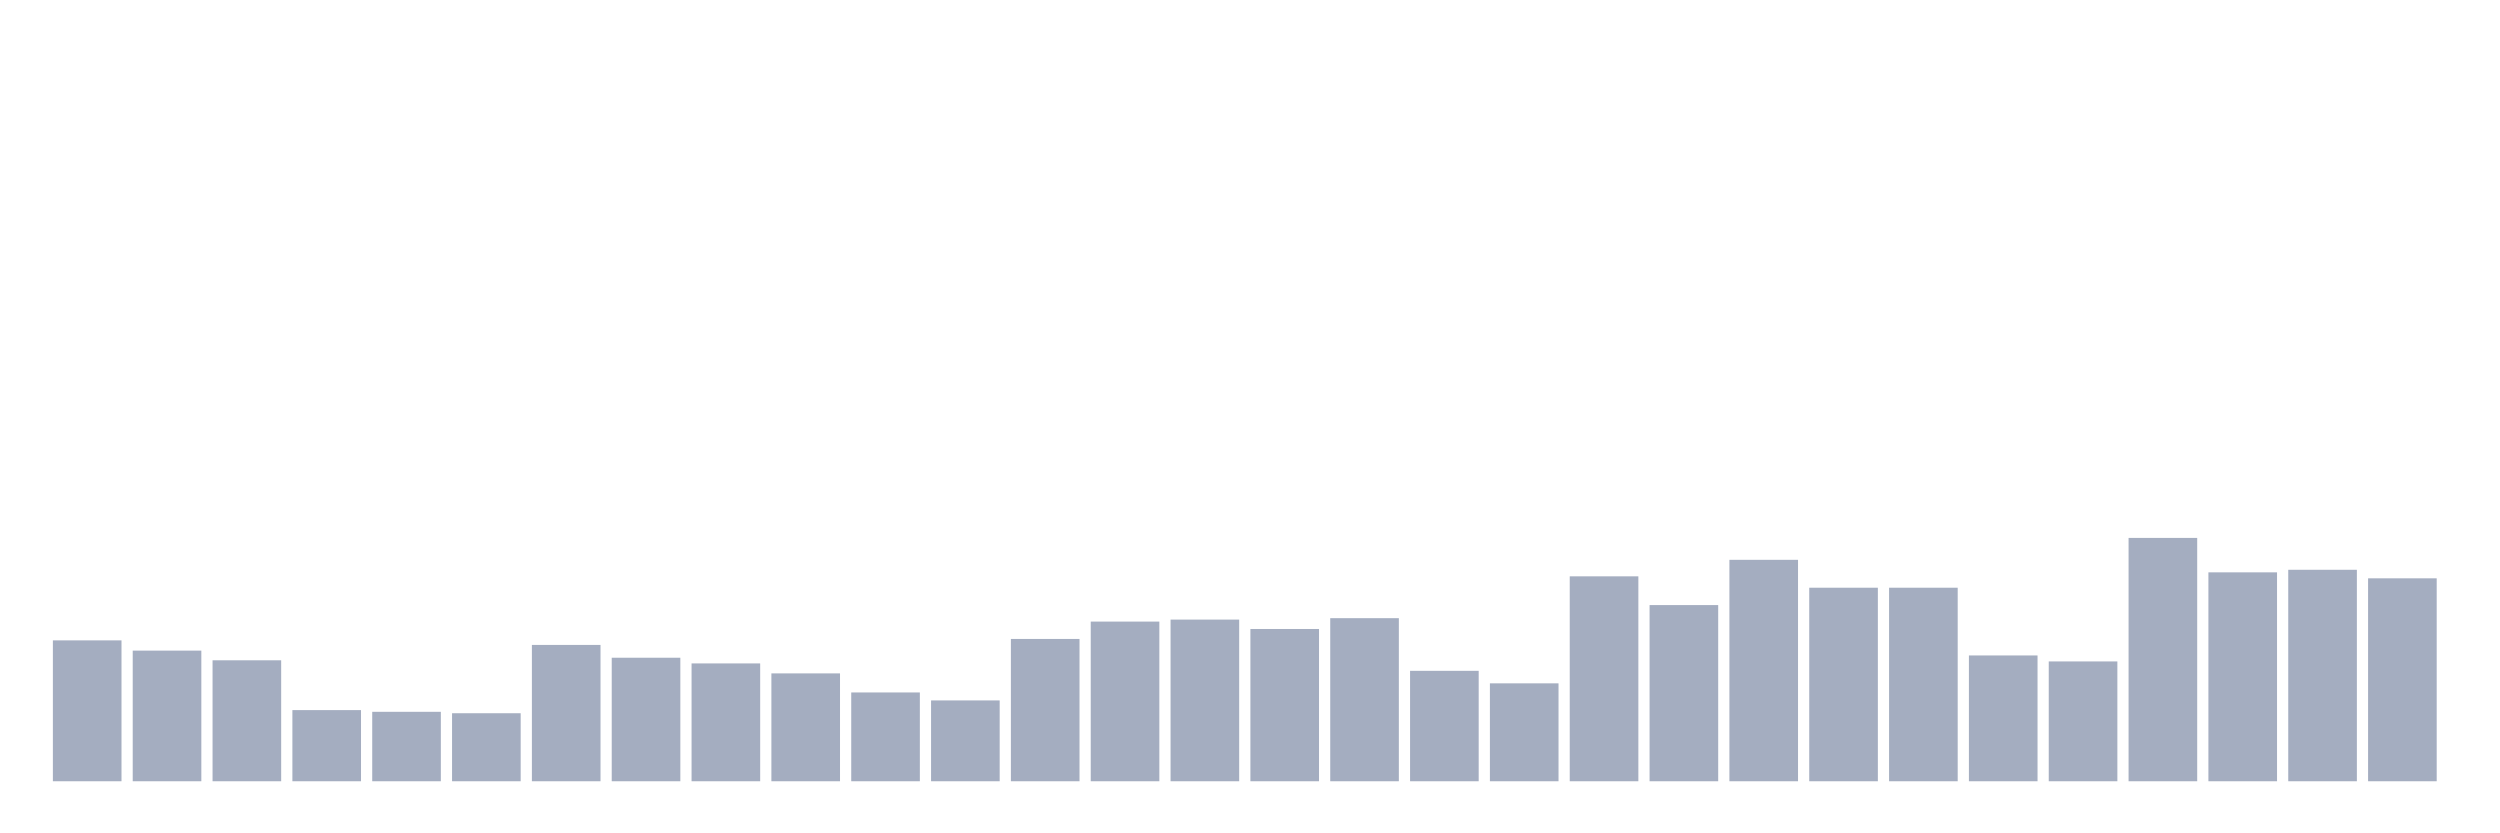 <svg xmlns="http://www.w3.org/2000/svg" viewBox="0 0 480 160"><g transform="translate(10,10)"><rect class="bar" x="0.153" width="13.175" y="112.951" height="27.049" fill="rgb(164,173,192)"></rect><rect class="bar" x="15.482" width="13.175" y="114.918" height="25.082" fill="rgb(164,173,192)"></rect><rect class="bar" x="30.81" width="13.175" y="116.776" height="23.224" fill="rgb(164,173,192)"></rect><rect class="bar" x="46.138" width="13.175" y="126.339" height="13.661" fill="rgb(164,173,192)"></rect><rect class="bar" x="61.466" width="13.175" y="126.667" height="13.333" fill="rgb(164,173,192)"></rect><rect class="bar" x="76.794" width="13.175" y="126.94" height="13.06" fill="rgb(164,173,192)"></rect><rect class="bar" x="92.123" width="13.175" y="113.825" height="26.175" fill="rgb(164,173,192)"></rect><rect class="bar" x="107.451" width="13.175" y="116.284" height="23.716" fill="rgb(164,173,192)"></rect><rect class="bar" x="122.779" width="13.175" y="117.377" height="22.623" fill="rgb(164,173,192)"></rect><rect class="bar" x="138.107" width="13.175" y="119.29" height="20.71" fill="rgb(164,173,192)"></rect><rect class="bar" x="153.436" width="13.175" y="122.951" height="17.049" fill="rgb(164,173,192)"></rect><rect class="bar" x="168.764" width="13.175" y="124.481" height="15.519" fill="rgb(164,173,192)"></rect><rect class="bar" x="184.092" width="13.175" y="112.678" height="27.322" fill="rgb(164,173,192)"></rect><rect class="bar" x="199.42" width="13.175" y="109.344" height="30.656" fill="rgb(164,173,192)"></rect><rect class="bar" x="214.748" width="13.175" y="108.962" height="31.038" fill="rgb(164,173,192)"></rect><rect class="bar" x="230.077" width="13.175" y="110.765" height="29.235" fill="rgb(164,173,192)"></rect><rect class="bar" x="245.405" width="13.175" y="108.689" height="31.311" fill="rgb(164,173,192)"></rect><rect class="bar" x="260.733" width="13.175" y="118.798" height="21.202" fill="rgb(164,173,192)"></rect><rect class="bar" x="276.061" width="13.175" y="121.202" height="18.798" fill="rgb(164,173,192)"></rect><rect class="bar" x="291.39" width="13.175" y="100.656" height="39.344" fill="rgb(164,173,192)"></rect><rect class="bar" x="306.718" width="13.175" y="106.175" height="33.825" fill="rgb(164,173,192)"></rect><rect class="bar" x="322.046" width="13.175" y="97.486" height="42.514" fill="rgb(164,173,192)"></rect><rect class="bar" x="337.374" width="13.175" y="102.842" height="37.158" fill="rgb(164,173,192)"></rect><rect class="bar" x="352.702" width="13.175" y="102.842" height="37.158" fill="rgb(164,173,192)"></rect><rect class="bar" x="368.031" width="13.175" y="115.847" height="24.153" fill="rgb(164,173,192)"></rect><rect class="bar" x="383.359" width="13.175" y="116.995" height="23.005" fill="rgb(164,173,192)"></rect><rect class="bar" x="398.687" width="13.175" y="93.279" height="46.721" fill="rgb(164,173,192)"></rect><rect class="bar" x="414.015" width="13.175" y="99.891" height="40.109" fill="rgb(164,173,192)"></rect><rect class="bar" x="429.344" width="13.175" y="99.399" height="40.601" fill="rgb(164,173,192)"></rect><rect class="bar" x="444.672" width="13.175" y="101.038" height="38.962" fill="rgb(164,173,192)"></rect></g></svg>